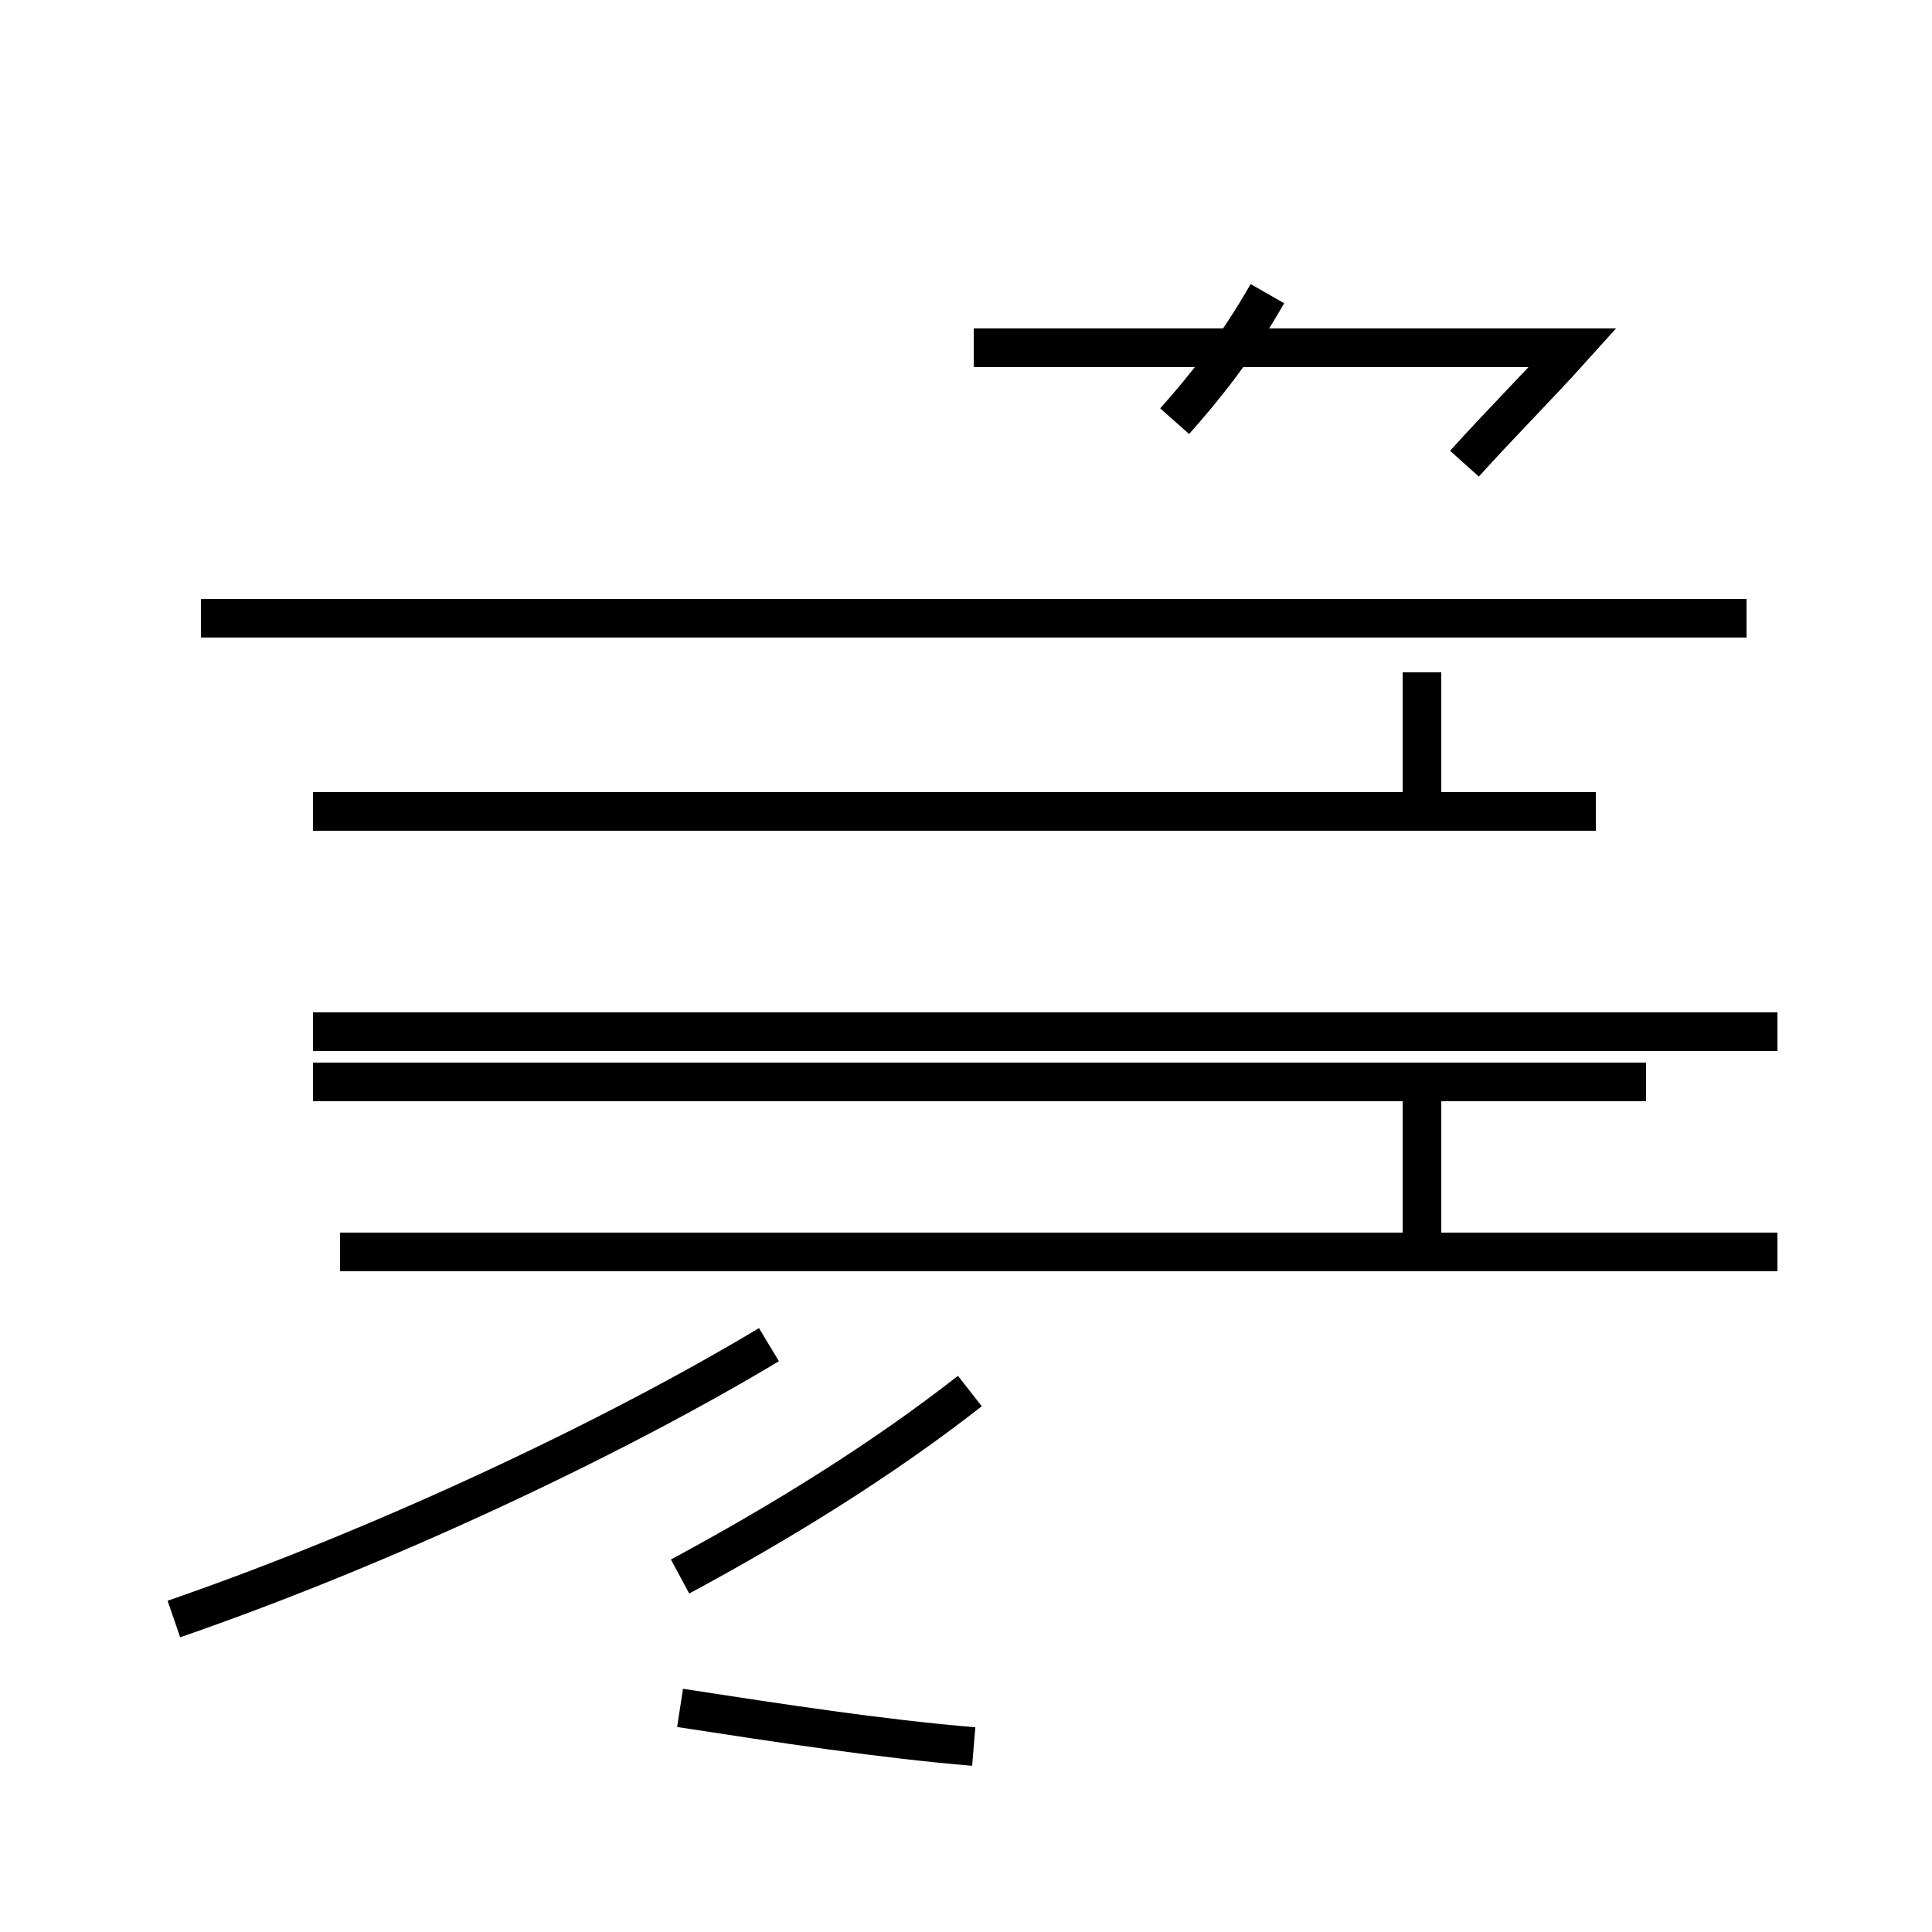 <?xml version='1.0' encoding='utf8'?>
<svg viewBox="0.0 -44.0 50.0 50.0" version="1.1" xmlns="http://www.w3.org/2000/svg">
<rect x="0.0" y="-44.0" width="50.0" height="50.0" fill="#808080" stroke="none"/>
<rect x="-1000" y="-1000" width="2000" height="2000" stroke="white" fill="white"/>
<g style="fill:none; stroke:#000000;  stroke-width:1">
<path d="M 4.5 2.1 C 10.0 4.0 15.9 6.8 19.9 9.2 M 17.6 3.2 C 20.2 4.6 22.8 6.2 25.1 8.0 M 17.6 -0.2 C 20.2 -0.6 22.8 -1.0 25.2 -1.2 M 46.0 11.6 L 8.8 11.6 M 41.3 23.0 L 8.1 23.0 M 45.2 28.0 L 5.2 28.0 M 36.8 11.6 L 36.8 16.0 M 42.6 16.0 L 8.1 16.0 M 46.0 17.3 L 8.1 17.3 M 36.8 23.0 L 36.8 26.6 M 36.8 13.0 L 36.8 16.0 M 37.9 32.0 C 38.8 33.0 39.8 34.0 40.7 35.0 L 25.2 35.0 M 30.4 33.1 C 31.2 34.0 32.0 35.0 32.8 36.4 " transform="scale(1, -1)" />
</g>
</svg>